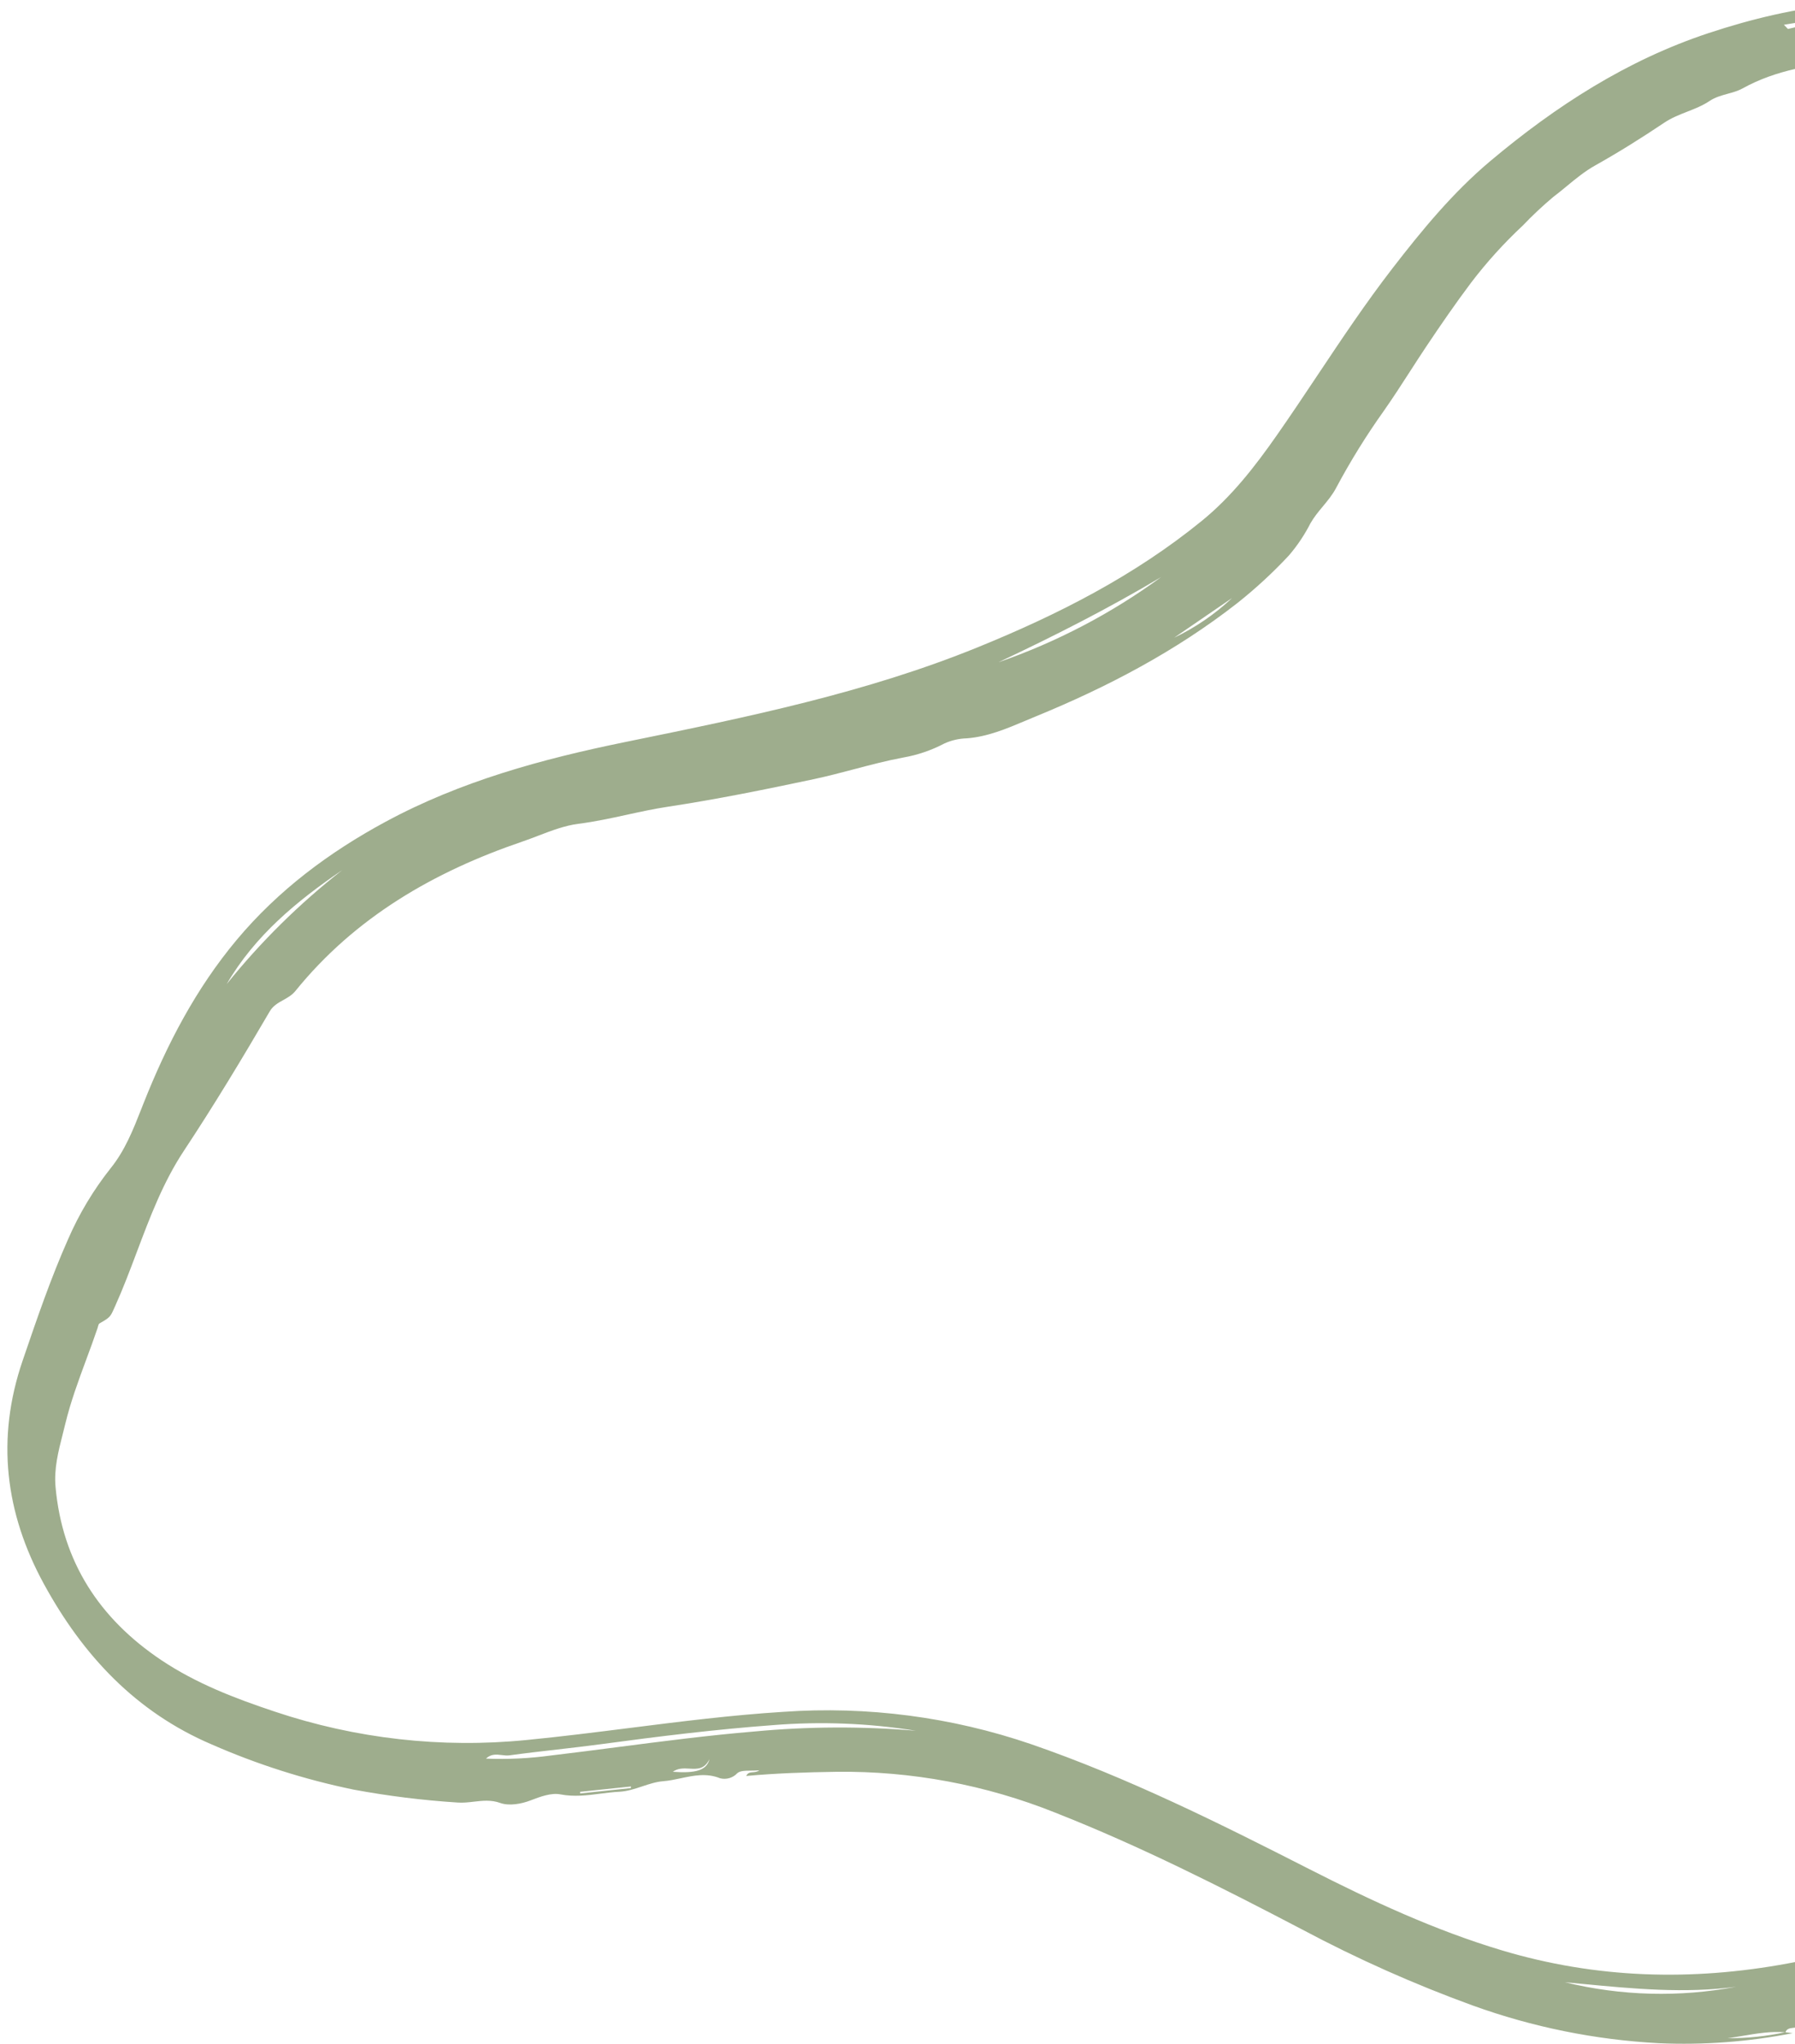 <svg xmlns="http://www.w3.org/2000/svg" width="188" height="214" viewBox="0 0 188 214" fill="none">
<path fill-rule="evenodd" clip-rule="evenodd" d="M182.565 213.16C184.014 212.917 185.464 212.674 186.957 212.791C184.982 213.214 182.967 213.422 180.947 213.412C181.488 213.34 182.026 213.25 182.565 213.16ZM186.997 212.79L187.761 212.885C183.145 213.79 178.439 214.143 173.74 213.936C167.083 213.584 160.514 212.254 154.243 209.987C148.107 207.756 142.136 205.095 136.373 202.025C127.927 197.608 119.43 193.302 110.545 189.805C103.247 186.878 95.444 185.421 87.584 185.519C84.462 185.566 81.344 185.665 78.154 185.954C78.322 185.603 78.571 185.584 78.853 185.562C79.068 185.546 79.301 185.528 79.531 185.36C79.228 185.392 78.923 185.395 78.635 185.397C78.036 185.402 77.508 185.407 77.215 185.671C76.756 186.161 76.067 186.361 75.417 186.195C74.001 185.622 72.651 185.909 71.307 186.194C70.696 186.325 70.085 186.454 69.47 186.503C68.717 186.562 67.996 186.801 67.268 187.043C66.49 187.302 65.704 187.563 64.868 187.606C64.202 187.64 63.542 187.724 62.882 187.808C61.505 187.983 60.127 188.159 58.69 187.881C57.74 187.698 56.598 188.115 55.555 188.518C54.59 188.889 53.313 189.113 52.397 188.782C51.446 188.438 50.534 188.543 49.625 188.648L49.624 188.648C49.06 188.714 48.497 188.779 47.926 188.736C44.275 188.504 40.641 188.052 37.044 187.385C31.941 186.335 26.961 184.752 22.188 182.66C14.222 179.265 8.686 173.324 4.613 165.881C0.533 158.425 -0.421 150.637 2.363 142.488L2.418 142.327C3.866 138.089 5.312 133.852 7.13 129.757C8.287 127.093 9.786 124.593 11.591 122.319C13.097 120.45 13.954 118.269 14.811 116.091L14.812 116.088C14.879 115.916 14.947 115.744 15.015 115.571C17.466 109.374 20.51 103.521 24.809 98.389C29.15 93.209 34.472 89.235 40.382 86.044C48.24 81.801 56.737 79.484 65.437 77.705L65.95 77.6L65.95 77.6C78.295 75.077 90.653 72.552 102.396 67.778C110.787 64.367 118.811 60.292 125.884 54.527C129.013 51.976 131.446 48.839 133.745 45.551C135.201 43.469 136.612 41.356 138.022 39.243C140.539 35.472 143.056 31.701 145.83 28.11C148.94 24.087 152.171 20.157 156.082 16.869C162.936 11.108 170.392 6.299 178.93 3.472C188.08 0.442 197.427 -0.91 207.002 1.389C216.115 3.578 223.799 7.945 228.796 16.176C231.527 20.678 232.774 25.716 233.346 30.901C233.863 35.582 234.147 40.281 234.431 44.981L234.431 44.981L234.431 44.981L234.431 44.981L234.431 44.982L234.431 44.982L234.431 44.982L234.431 44.982L234.431 44.983L234.431 44.983C234.725 49.842 235.019 54.702 235.57 59.542C235.697 60.655 235.816 61.769 235.935 62.882C236.507 68.226 237.078 73.569 238.478 78.787C240.542 86.49 244.74 92.904 250.335 98.491C252.699 100.855 255.131 103.148 257.564 105.441L257.567 105.443C258.998 106.793 260.43 108.143 261.849 109.508C266.439 113.925 270.741 118.59 274.062 124.081C279.897 133.73 280.133 143.733 275.947 154C273.471 159.957 270.109 165.505 265.976 170.456C264.492 172.266 262.896 173.969 261.305 175.667C261.028 175.964 260.751 176.26 260.474 176.556C258.769 178.385 256.887 180.039 254.855 181.493C254.011 182.097 253.236 182.792 252.458 183.489L252.458 183.49L252.457 183.49C251.738 184.135 251.017 184.782 250.236 185.361C244.361 189.751 238.2 193.743 231.795 197.311C227.946 199.438 223.962 201.277 219.969 203.084C216.776 204.529 213.494 205.787 210.15 206.917C209.334 207.192 208.519 207.475 207.702 207.758C205.759 208.431 203.811 209.106 201.843 209.691C201.064 209.922 200.248 210.005 199.426 210.088C198.666 210.165 197.9 210.242 197.154 210.438C194.074 211.3 190.935 211.934 187.762 212.334C187.444 212.367 187.128 212.429 186.997 212.79ZM198.793 6.077L198.724 5.892C198.314 5.915 197.904 5.93 197.494 5.945C196.593 5.977 195.693 6.009 194.804 6.128C194.48 6.172 194.155 6.215 193.83 6.257C189.94 6.77 186.063 7.281 182.501 9.263C182.046 9.516 181.516 9.662 180.975 9.812C180.313 9.994 179.634 10.182 179.047 10.576C178.322 11.064 177.522 11.377 176.714 11.693C175.894 12.014 175.066 12.338 174.302 12.851C171.961 14.421 169.551 15.935 167.084 17.316C165.988 17.93 165.037 18.714 164.087 19.497L164.087 19.497L164.087 19.498C163.62 19.883 163.153 20.268 162.669 20.632C161.558 21.566 160.499 22.559 159.498 23.609C157.529 25.445 155.719 27.444 154.086 29.584C152.453 31.758 150.902 34.009 149.385 36.276C148.794 37.16 148.217 38.054 147.641 38.948C146.757 40.318 145.873 41.688 144.937 43.02C143.103 45.592 141.438 48.279 139.951 51.066C139.569 51.797 139.06 52.409 138.551 53.023L138.55 53.023C138.088 53.58 137.625 54.137 137.256 54.783C136.639 55.994 135.881 57.126 134.997 58.157C133.327 59.948 131.526 61.611 129.609 63.134C123.16 68.177 115.984 71.942 108.443 75.03C108.085 75.176 107.727 75.327 107.37 75.478L107.37 75.478L107.369 75.478L107.369 75.478L107.369 75.479L107.369 75.479L107.369 75.479L107.369 75.479L107.369 75.479C105.407 76.307 103.436 77.139 101.255 77.309C100.447 77.329 99.65 77.511 98.913 77.846C97.562 78.558 96.109 79.055 94.605 79.318C92.865 79.643 91.159 80.093 89.452 80.543L89.452 80.543C88.059 80.911 86.666 81.278 85.254 81.579C80.163 82.66 75.065 83.696 69.924 84.474C68.49 84.691 67.078 84.999 65.664 85.308L65.664 85.308L65.664 85.308L65.664 85.308L65.664 85.308L65.664 85.308L65.664 85.308L65.664 85.308L65.663 85.308L65.663 85.308C63.992 85.672 62.319 86.037 60.611 86.252C59.17 86.433 57.772 86.969 56.376 87.503C55.818 87.717 55.261 87.93 54.702 88.121C45.435 91.278 37.195 96.042 30.946 103.753C30.582 104.203 30.118 104.461 29.66 104.716C29.124 105.015 28.596 105.308 28.25 105.9C25.367 110.834 22.416 115.727 19.26 120.495C17.089 123.775 15.716 127.419 14.342 131.062C13.617 132.986 12.893 134.909 12.05 136.779L12.008 136.872L11.971 136.956L11.97 136.957C11.556 137.883 11.534 137.933 10.418 138.573C10.331 138.623 10.295 138.768 10.259 138.908C10.246 138.96 10.233 139.011 10.218 139.056C9.846 140.157 9.443 141.247 9.039 142.338C8.215 144.567 7.39 146.796 6.832 149.112C6.747 149.465 6.657 149.818 6.567 150.171C6.108 151.975 5.647 153.786 5.816 155.676C6.523 163.546 10.43 169.5 16.898 173.828C20.544 176.268 24.618 177.834 28.76 179.21C37.253 182.059 46.251 183.074 55.163 182.188C58.759 181.837 62.343 181.384 65.927 180.932C71.283 180.255 76.639 179.578 82.039 179.24C90.83 178.623 99.656 179.775 107.997 182.627C118.104 186.115 127.639 190.871 137.139 195.712C143.653 199.03 150.273 202.11 157.295 204.213C167.171 207.17 177.166 207.455 187.28 205.58C193.388 204.459 199.412 202.919 205.309 200.971C221.462 195.604 236.523 188.068 250.247 177.92C256.505 173.292 262.192 168.103 266.609 161.626C269.586 157.258 272.234 152.727 273.733 147.607C274.612 144.603 275.055 141.567 274.265 138.471C273.303 134.676 271.665 131.086 269.43 127.873C265.377 122.036 260.232 117.229 255.085 112.42C254.459 111.835 253.833 111.25 253.209 110.663C247.565 105.355 242.03 99.987 238.409 92.926C236.308 88.912 234.793 84.617 233.91 80.172C231.801 69.195 231.309 58.061 230.817 46.931L230.817 46.931L230.759 45.616C230.692 44.111 230.662 42.604 230.632 41.096L230.632 41.096C230.555 37.251 230.479 33.407 229.79 29.599C229.146 26.045 228.146 22.621 226.174 19.548C222.619 14.171 217.298 10.208 211.134 8.344C210.956 8.31 210.786 8.242 210.633 8.145C209.171 6.969 207.444 6.904 205.714 6.839L205.713 6.839C205.542 6.833 205.37 6.826 205.199 6.819C205.079 6.813 204.951 6.815 204.821 6.816C204.415 6.821 203.99 6.825 203.749 6.625C203.118 6.1 202.429 6.176 201.726 6.253C201.156 6.316 200.578 6.38 200.016 6.125C199.71 5.987 199.215 6.081 198.678 6.184C198.244 6.267 197.782 6.355 197.37 6.33L198.793 6.077ZM80.947 180.633C85.944 180.228 90.971 180.425 95.922 181.22C90.289 180.742 84.626 180.768 78.998 181.299C74.212 181.699 69.452 182.316 64.691 182.932C62.372 183.232 60.054 183.533 57.732 183.808C55.468 184.117 53.181 184.228 50.897 184.138C51.427 183.632 52 183.701 52.556 183.767C52.828 183.8 53.096 183.832 53.353 183.797C55.008 183.569 56.668 183.378 58.328 183.188C59.895 183.008 61.462 182.828 63.024 182.617C68.983 181.812 74.949 181.075 80.947 180.633ZM194.784 1.811C200.374 1.783 205.94 2.54 211.32 4.06C206.085 1.929 200.397 1.156 194.784 1.811ZM104.576 69.343C110.666 67.235 116.408 64.229 121.611 60.424C116.097 63.712 110.38 66.609 104.576 69.343ZM35.84 91.108C31.083 94.346 26.693 97.966 23.745 103.039C27.307 98.612 31.366 94.609 35.84 91.108ZM165.688 207.722L165.689 207.722C171.06 208.235 176.431 208.748 181.835 208.028C175.895 209.153 169.783 208.991 163.91 207.554C164.498 207.608 165.085 207.664 165.673 207.721L165.688 207.722ZM186.838 2.593C186.97 2.725 187.061 2.823 187.126 2.893C187.217 2.993 187.256 3.034 187.283 3.028C189.305 2.526 191.374 2.239 193.456 2.174C193.547 2.187 193.639 2.161 193.711 2.103C193.782 2.046 193.827 1.961 193.834 1.869C193.848 1.555 193.597 1.498 193.376 1.532C191.732 1.792 190.089 2.061 188.339 2.348L188.337 2.348L188.334 2.349C187.845 2.429 187.347 2.51 186.838 2.593ZM122.973 66.775C125.2 65.71 127.249 64.306 129.047 62.614L122.973 66.775ZM70.468 185.518C72.903 185.695 74.019 185.356 74.309 184.19C73.785 185.275 73.014 185.232 72.207 185.186C71.619 185.154 71.012 185.12 70.468 185.518ZM66.086 187.054L66.073 187.226L60.766 187.784L60.748 187.615L66.086 187.054Z" fill="#9EAD8D"/>
</svg>